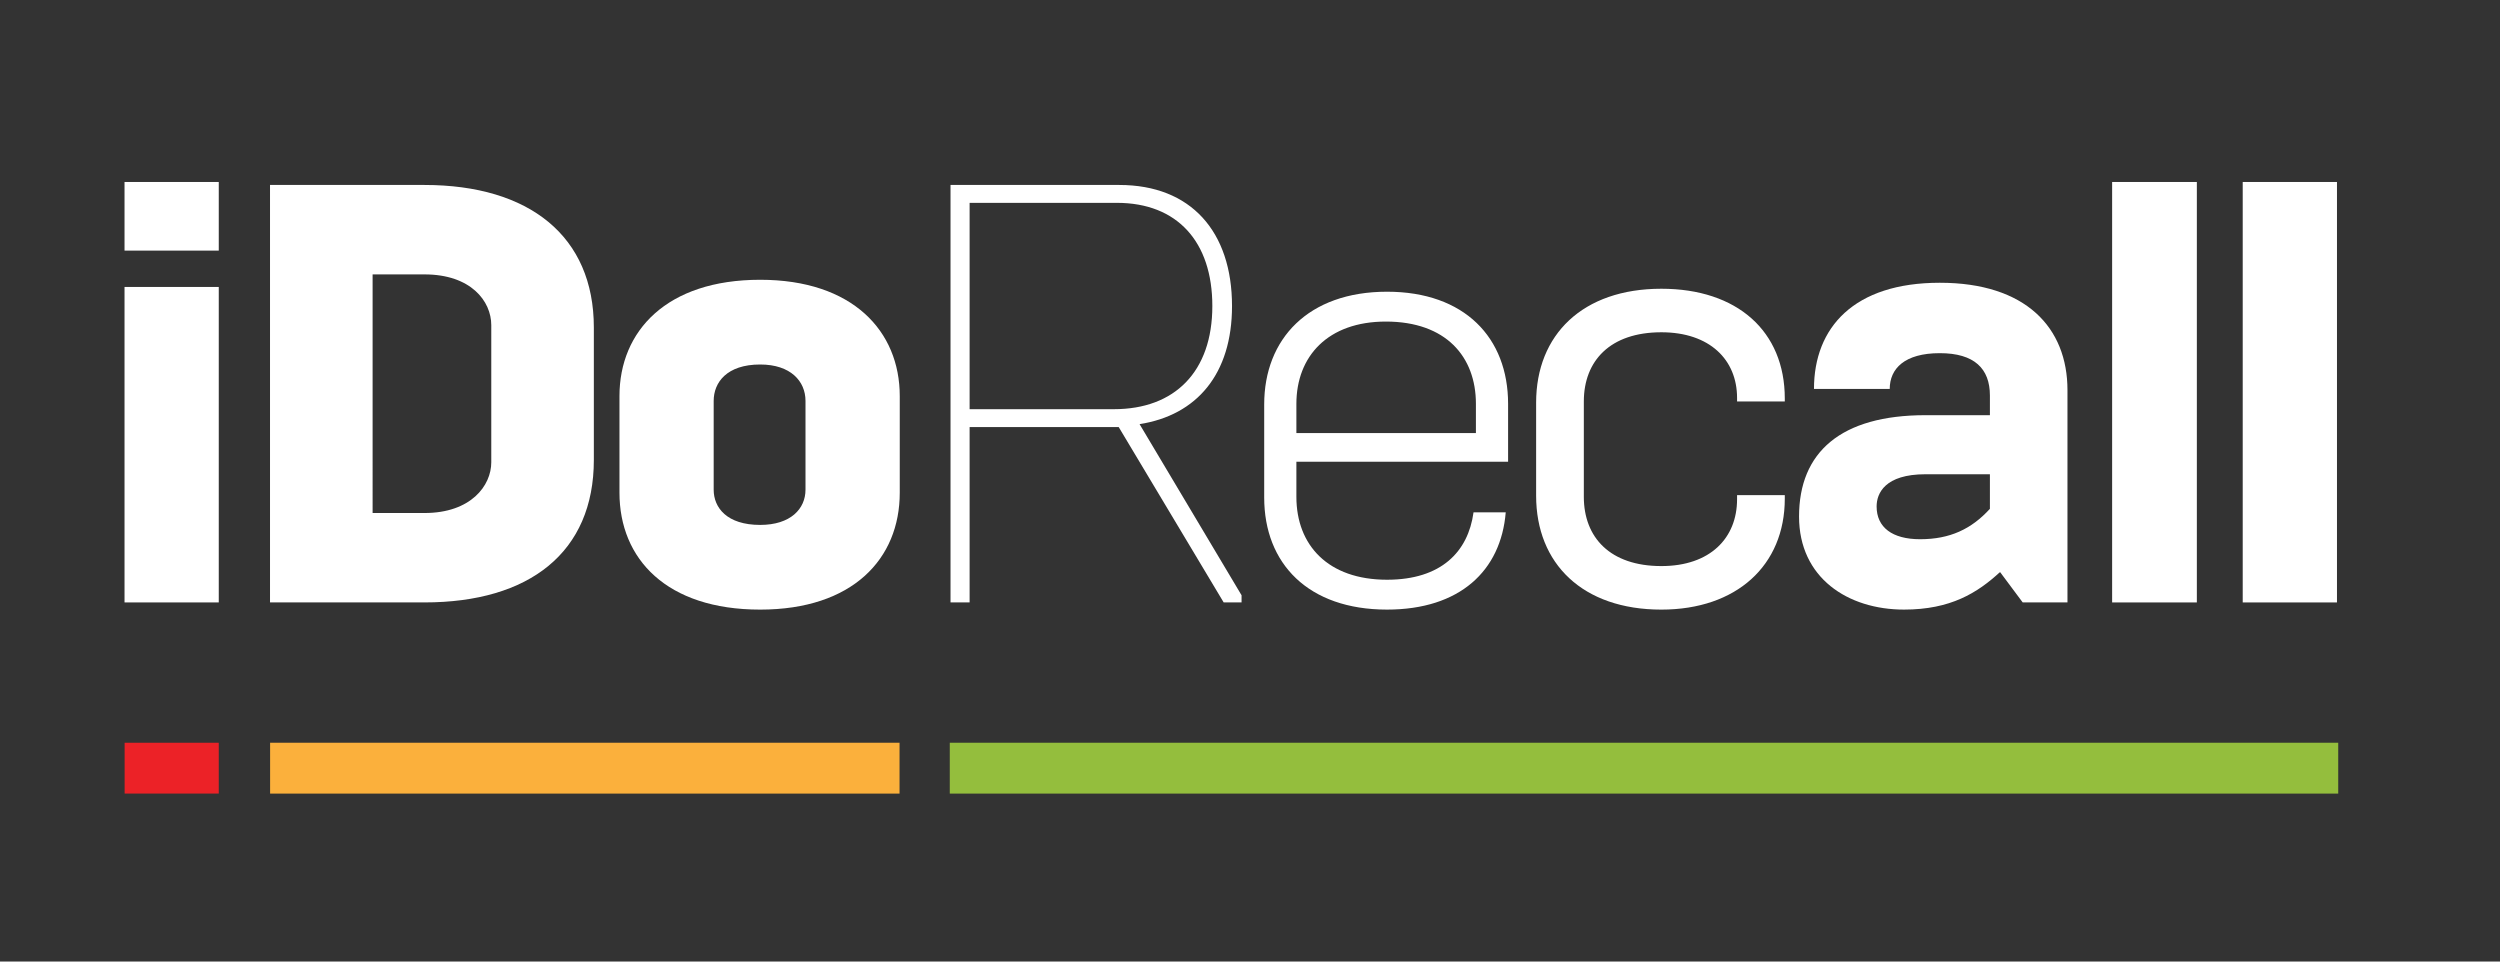 <?xml version="1.0" encoding="utf-8"?>
<!-- Generator: Adobe Illustrator 16.0.3, SVG Export Plug-In . SVG Version: 6.00 Build 0)  -->
<!DOCTYPE svg PUBLIC "-//W3C//DTD SVG 1.0//EN" "http://www.w3.org/TR/2001/REC-SVG-20010904/DTD/svg10.dtd">
<svg version="1.0" id="Layer_1" xmlns="http://www.w3.org/2000/svg" xmlns:xlink="http://www.w3.org/1999/xlink" x="0px" y="0px"
	 width="221.097px" height="85.039px" viewBox="0 0 221.097 85.039" enable-background="new 0 0 221.097 85.039"
	 xml:space="preserve">
<rect x="0" y="0" width="221.097" height="85.039" fill="#333333" stroke="none"/>
<g>
	<g>
		<g>
			<path fill="#FFFFFF" d="M11.013,16.094h8.334v6.069h-8.334V16.094z M11.013,25.378h8.334v27.9h-8.334V25.378z"/>
			<path fill="#FFFFFF" d="M23.88,16.358h13.661c9.281,0,14.978,4.537,14.978,12.605v11.713c0,8.172-5.696,12.602-14.978,12.602
				H23.88V16.358z M37.542,45.37c4.114,0,5.906-2.428,5.906-4.482V28.752c0-2.108-1.792-4.484-5.906-4.484h-4.589V45.37H37.542z"/>
			<path fill="#FFFFFF" d="M54.785,43.575v-8.547c0-5.748,4.165-10.285,12.444-10.285c8.178,0,12.344,4.537,12.344,10.285v8.547
				c0,5.854-4.166,10.338-12.344,10.338C58.95,53.913,54.785,49.429,54.785,43.575z M71.237,43.31v-7.855
				c0-1.742-1.316-3.219-4.008-3.219c-2.95,0-4.112,1.586-4.112,3.219v7.855c0,1.584,1.162,3.113,4.112,3.113
				C69.921,46.423,71.237,44.999,71.237,43.31z"/>
			<path fill="#FFFFFF" d="M84.063,16.358h14.926c6.33,0,9.969,4.117,9.969,10.708c0,6.011-3.111,9.651-8.176,10.444l9.02,15.135
				v0.633h-1.582l-9.283-15.508H85.751v15.508h-1.688V16.358z M98.517,36.188c5.379,0,8.701-3.322,8.701-9.122
				c0-5.694-3.109-9.126-8.438-9.126H85.751v18.248H98.517z"/>
			<path fill="#FFFFFF" d="M111.804,43.997v-8.227c0-5.803,3.902-9.971,10.863-9.971c6.857,0,10.707,4.063,10.707,9.916v5.119
				h-18.723v3.107c0,4.273,2.795,7.33,8.016,7.33c4.799,0,7.174-2.477,7.65-5.959h2.848c-0.424,5.17-4.063,8.6-10.498,8.6
				C115.706,53.913,111.804,49.851,111.804,43.997z M130.528,38.3v-2.584c0-4.168-2.641-7.277-7.965-7.277
				c-5.117,0-7.912,3.059-7.912,7.277V38.3H130.528z"/>
			<path fill="#FFFFFF" d="M135.853,43.839V35.61c0-6.01,4.115-10.074,11.076-10.074c6.695,0,10.916,3.744,10.916,9.707v0.262
				h-4.221V35.19c0-3.379-2.424-5.804-6.695-5.804c-4.535,0-6.857,2.53-6.857,6.118v8.438c0,3.588,2.322,6.121,6.857,6.121
				c4.324,0,6.695-2.482,6.695-5.91v-0.367h4.221v0.316c0,5.906-4.27,9.811-10.916,9.811
				C139.968,53.913,135.853,49.851,135.853,43.839z"/>
			<path fill="#FFFFFF" d="M159.106,45.683c0-5.693,3.695-8.965,11.182-8.965h5.697v-1.74c0-2.375-1.373-3.744-4.43-3.744
				c-3.115,0-4.43,1.369-4.43,3.164h-6.699c0-5.434,3.531-9.391,11.129-9.391c7.596,0,11.289,3.957,11.289,9.496v18.775h-3.959
				l-2.004-2.688c-2.004,1.846-4.377,3.322-8.49,3.322C163.433,53.913,159.106,51.116,159.106,45.683z M175.985,44.999v-3.057
				h-5.697c-3.588,0-4.322,1.688-4.322,2.848c0,1.842,1.371,2.898,3.85,2.898C172.452,47.688,174.353,46.79,175.985,44.999z"/>
			<path fill="#FFFFFF" d="M186.794,16.094h7.492v37.185h-7.492V16.094z"/>
			<path fill="#FFFFFF" d="M198.343,16.094h8.336v37.185h-8.336V16.094z"/>
		</g>
		<rect x="11.022" y="65.688" fill="#EC2227" width="8.325" height="4.494"/>
		<path fill="#FBB03C" d="M23.888,70.183h55.666c0,0,0-1.826,0-4.494H23.888C23.888,68.356,23.888,70.183,23.888,70.183z"/>
		<path fill="#94BE3D" d="M83.997,70.183H206.79c0,0,0-1.906,0-4.494H83.997C83.997,68.276,83.997,70.183,83.997,70.183z"/>
	</g>
</g>
</svg>
